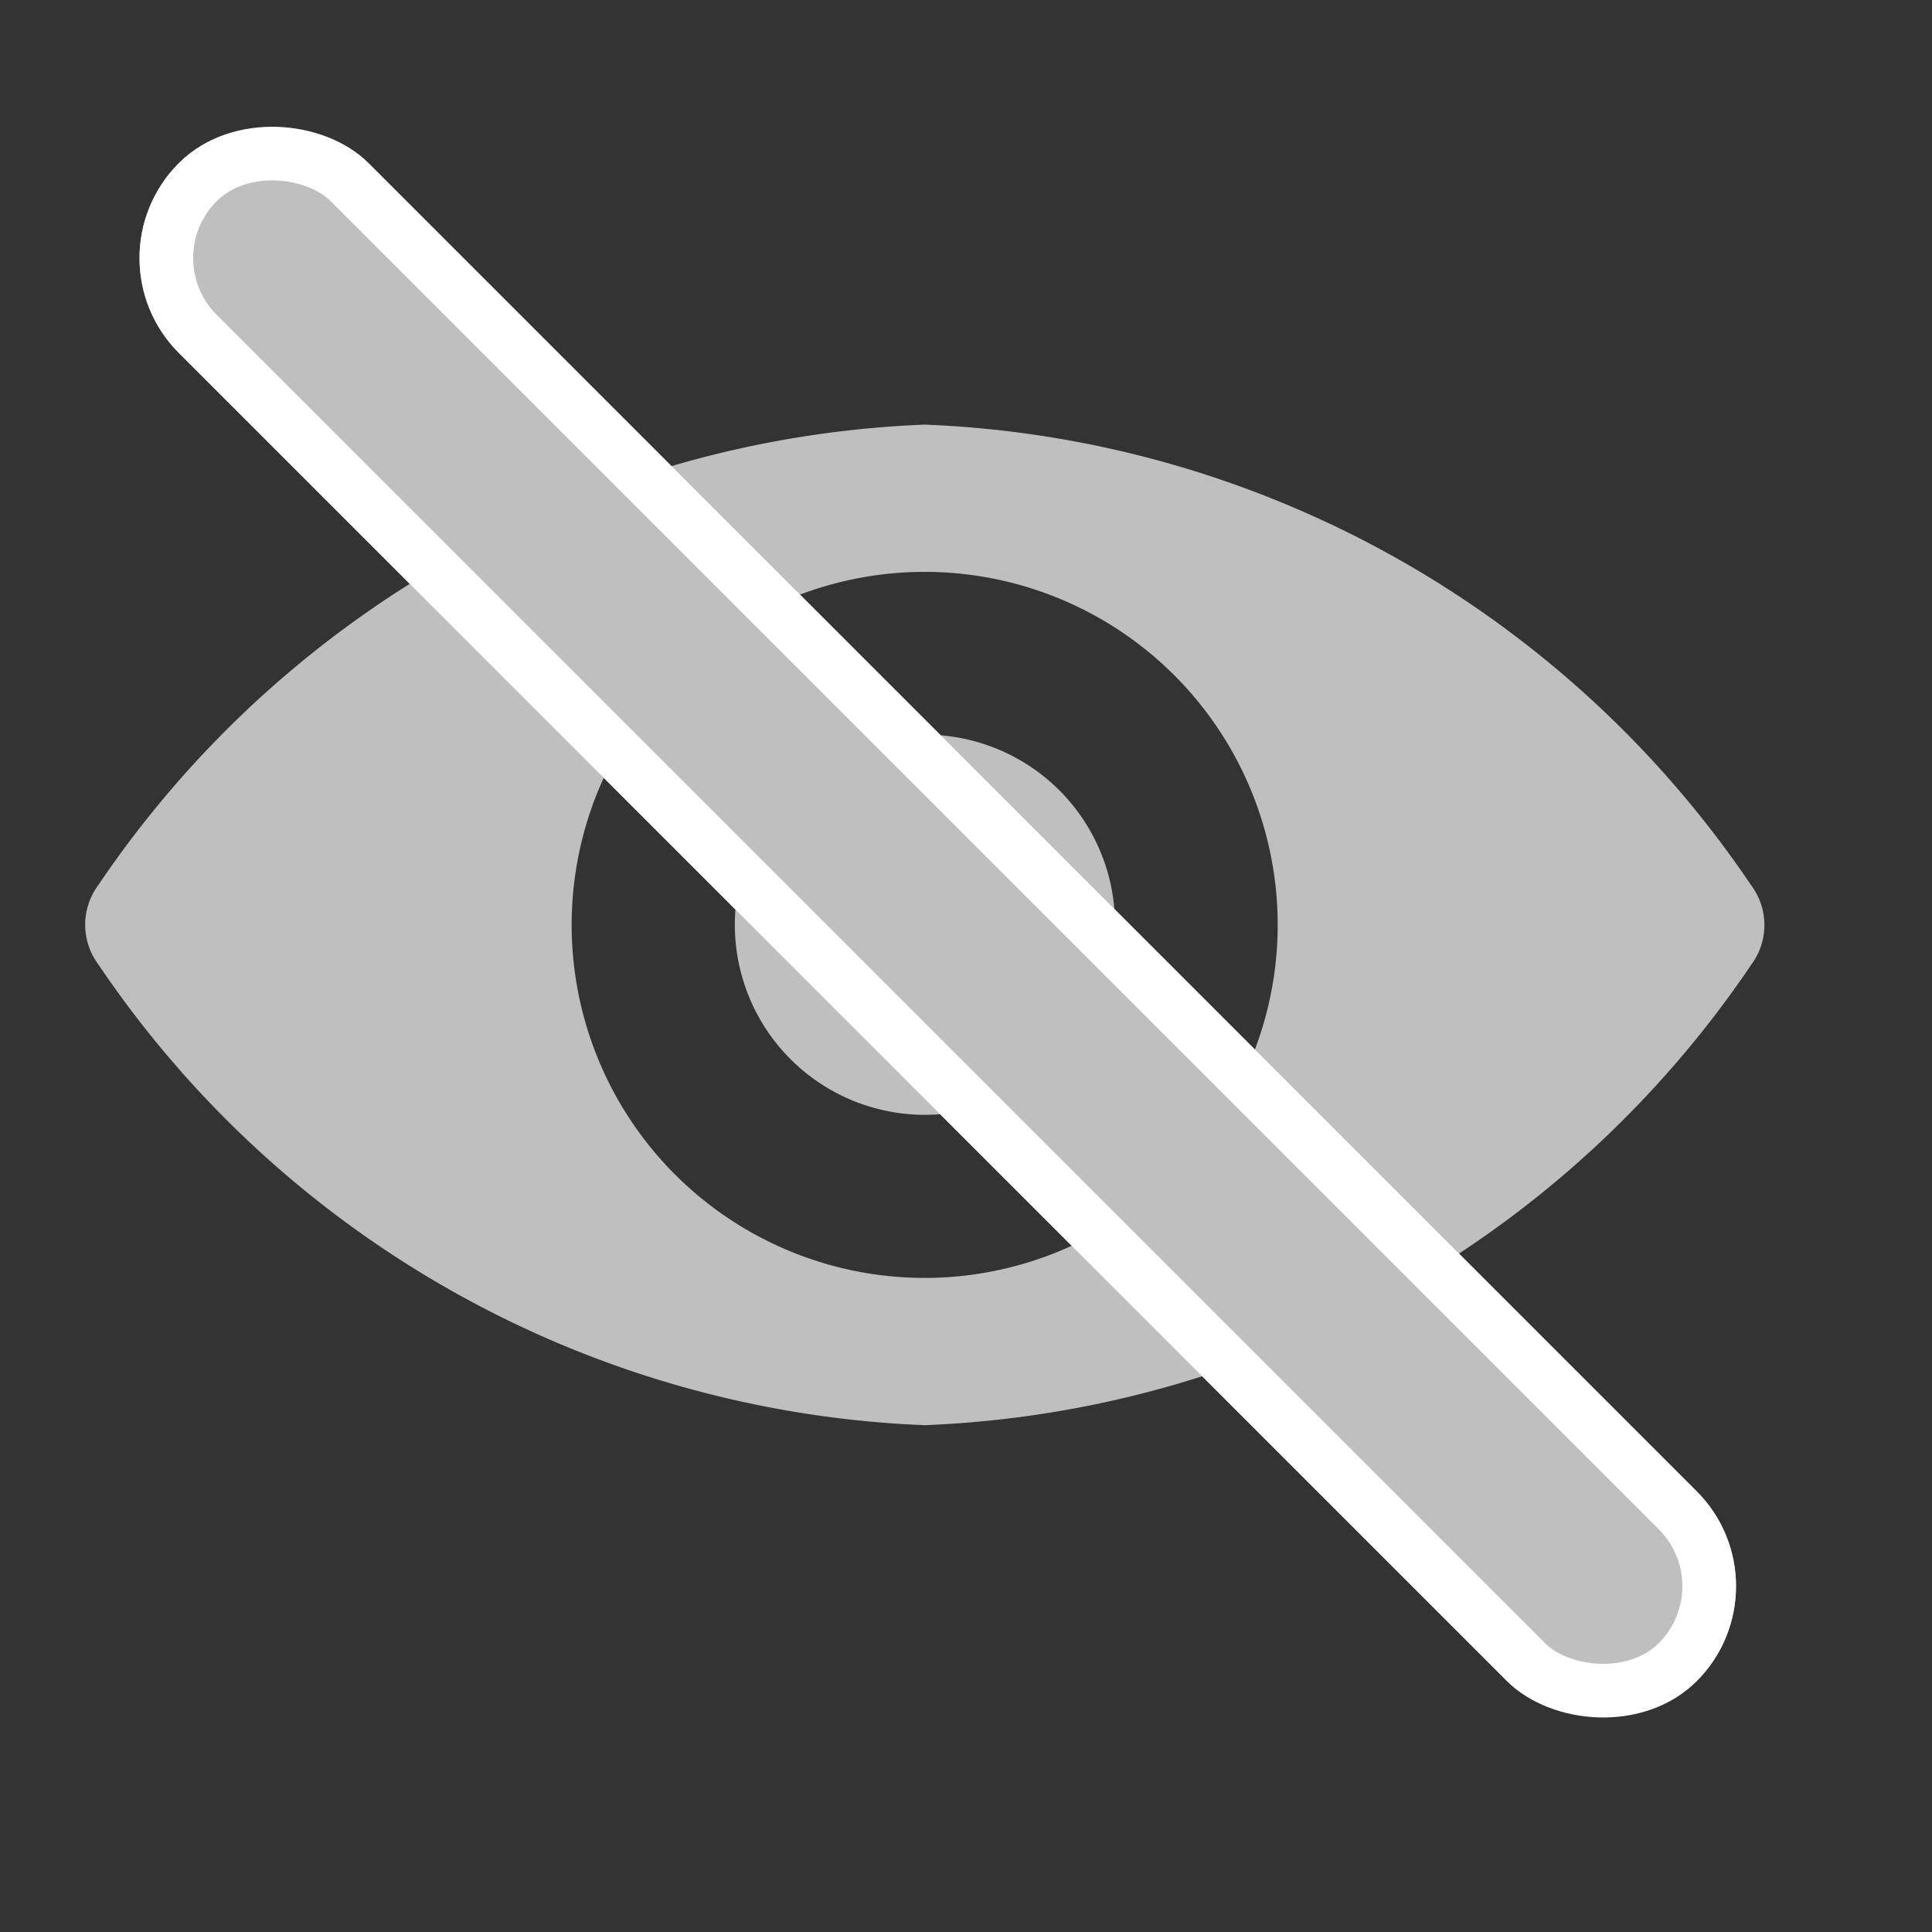 <svg xmlns="http://www.w3.org/2000/svg" xmlns:xlink="http://www.w3.org/1999/xlink" width="18" height="18" viewBox="0 0 18 18">
  <rect x="0" y="0" width="18" height="18" fill="#333333" stroke="none"/>
  <defs>
    <clipPath id="clip-path">
      <rect id="Rectangle_777" data-name="Rectangle 777" width="18" height="18" transform="translate(983.955 802.954)" fill="#bfbfbf" stroke="#707070" stroke-width="1"/>
    </clipPath>
  </defs>
  <g id="Group_4724" data-name="Group 4724" transform="translate(-726 -289)">
    <g id="Mask_Group_67" data-name="Mask Group 67" transform="translate(-257.955 -513.954)" clip-path="url(#clip-path)">
      <g id="eye" transform="translate(984.752 806.91)">
        <path id="Path_4897" data-name="Path 4897" d="M7.819,3.231a9.755,9.755,0,0,0-7.7,4.29.619.619,0,0,0,0,.739,9.75,9.75,0,0,0,7.7,4.293,9.755,9.755,0,0,0,7.7-4.29.619.619,0,0,0,0-.739A9.75,9.75,0,0,0,7.819,3.231Zm.214,7.943A3.289,3.289,0,1,1,11.1,8.106,3.291,3.291,0,0,1,8.033,11.174Zm-.1-1.516A1.771,1.771,0,1,1,9.588,8,1.768,1.768,0,0,1,7.934,9.658Z" transform="translate(0 -3.231)" fill="#bfbfbf"/>
      </g>
    </g>
    <g id="Rectangle_2213" data-name="Rectangle 2213" transform="translate(726.782 291.404) rotate(-45)" fill="#bfbfbf" stroke="#fff" stroke-width="0.5">
      <rect width="2.5" height="20" rx="1.25" stroke="none"/>
      <rect x="0.25" y="0.25" width="2" height="19.5" rx="1" fill="none"/>
    </g>
  </g>
</svg>
